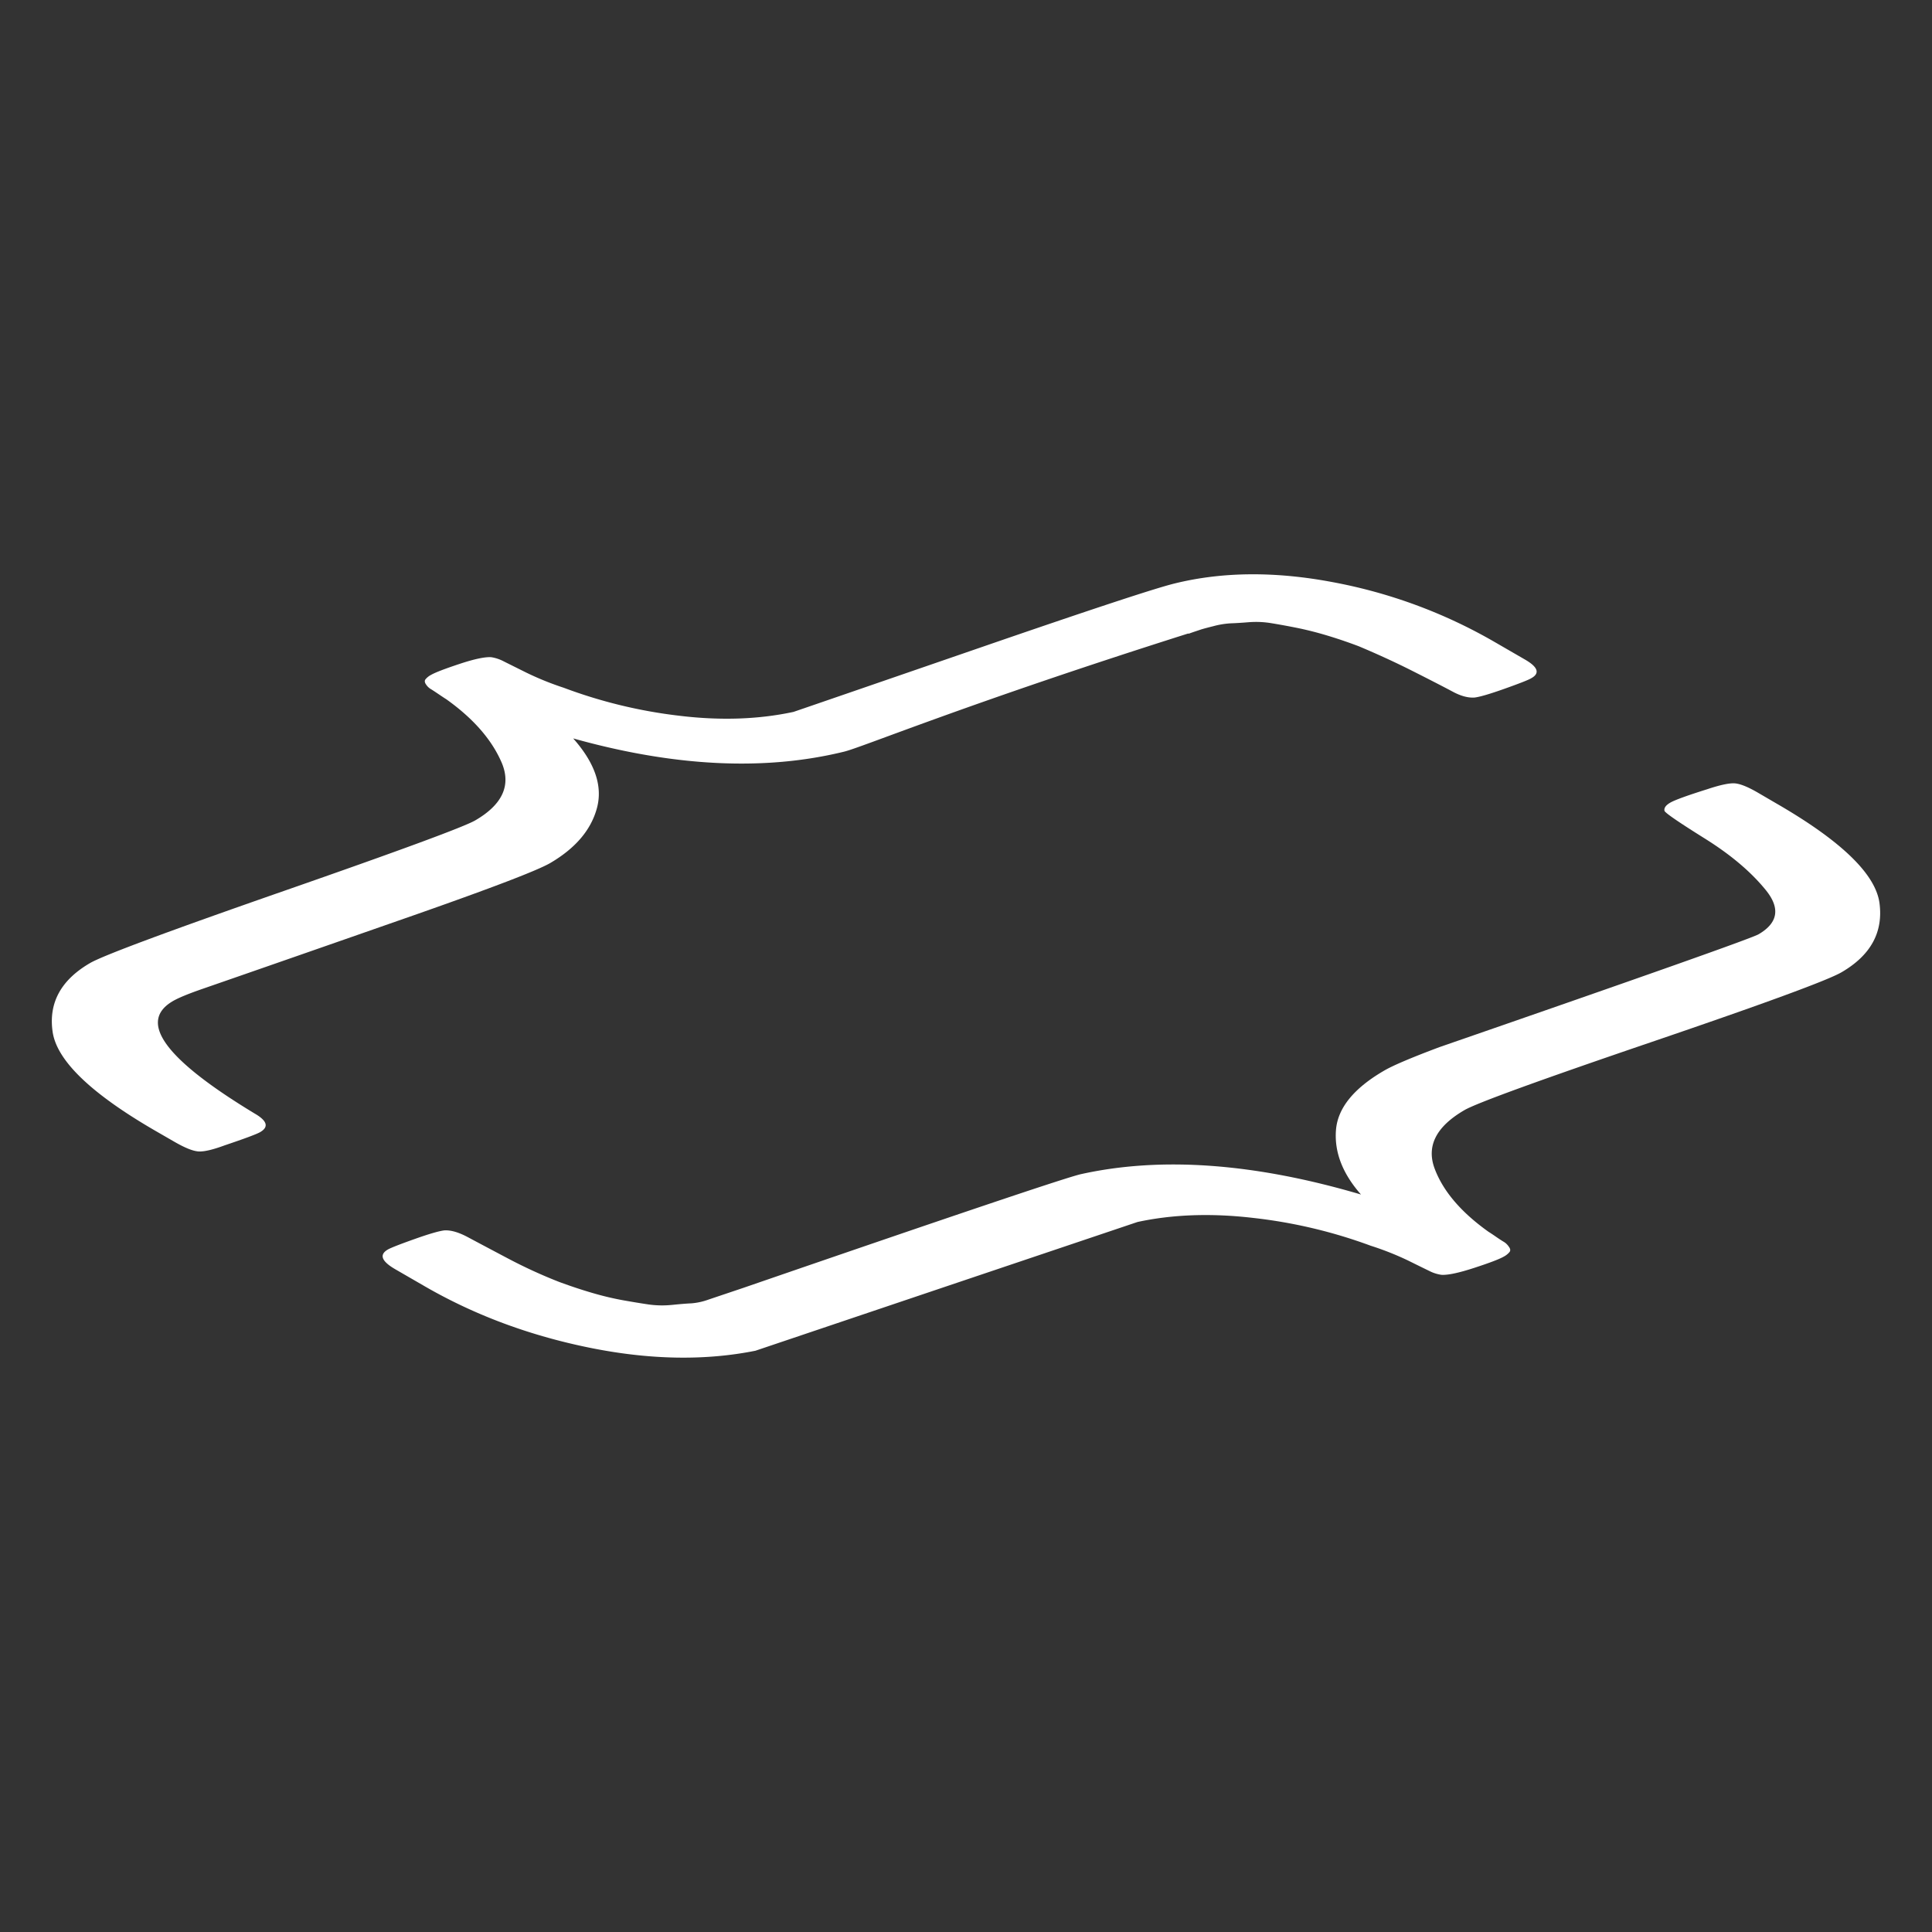 <svg xmlns="http://www.w3.org/2000/svg" viewBox="0 0 1000 1000">
  <rect x="0" y="0" width="1000" height="1000" fill="#333333" stroke="none"/>
  <defs>
    <style>
      .cls-1 {
        fill: #fff;
      }
    </style>
  </defs>
  <title>object literal</title>
  <g id="object_literal" data-name="object literal">
    <g>
      <path class="cls-1" d="M789.33,341.38q10.24,5.91,3.09,9.76-2.2,1.28-13.64,5.35t-15.57,4.56q-5,.33-11.21-3t-19.76-10.18q-13.56-6.9-28.93-13.36c-6-2.27-11.76-4.2-17.12-5.79s-10.47-2.85-15.27-3.81-9.15-1.74-13-2.37a48.18,48.18,0,0,0-11.61-.48c-3.85.31-6.93.5-9.26.57a43.5,43.5,0,0,0-8.82,1.43c-3.55.89-5.83,1.5-6.84,1.85s-3.08,1-6.21,2.12l-.12-.15c-115,36.43-169.91,59.39-178.46,61.25q-61.56,15-139.92-6.93,16.86,19,12.31,36T284.81,446.7q-9.66,5.63-68.86,26.42-71,24.81-110.63,38.54-11.4,3.93-15.81,6.49-27.51,16,42.32,58.22,9.71,5.61,2.83,9.61-2.76,1.59-18.46,6.88-9.09,3.36-13.37,3.13T90.3,591l-9.66-5.57q-50.2-29-53.41-51.41t19.38-35.54q10.19-5.91,100.53-37.4T246,424.62q21.32-12.39,13.54-30.17t-28.68-32.62q-.56-.31-3.75-2.47t-4.3-2.8a7.79,7.79,0,0,1-2.25-2.22c-.76-1.06-.88-1.95-.36-2.68a9.19,9.19,0,0,1,2.91-2.34q3.19-1.85,14.75-5.68t16.46-3.47a20.87,20.87,0,0,1,6.46,2.18l11.61,5.78A154.3,154.3,0,0,0,291.84,356a253.82,253.82,0,0,0,59.86,14.48q31.8,3.84,59-2Q420.94,365,507,335.32T608,302q37.14-9.15,81.93-.66a263.43,263.43,0,0,1,83.3,30.73Z"/>
      <path class="cls-1" d="M919.51,415.9q50.43,29.12,53.33,51.68t-19.68,35.67q-10.73,6.24-98.25,36.07T758,574.59q-22,12.79-15.42,30.31t27.94,32.72c.37.21,1.61,1,3.74,2.48s3.57,2.37,4.3,2.79a8.52,8.52,0,0,1,2.36,2.33c.84,1.12,1,2,.43,2.8a9.9,9.9,0,0,1-3,2.4q-3.3,1.92-15.3,5.83c-8,2.61-13.66,3.81-17,3.59a19.68,19.68,0,0,1-6.24-2q-3.48-1.68-11.1-5.45a152.77,152.77,0,0,0-19.28-7.62,257.94,257.94,0,0,0-60.81-14.38q-32.53-3.79-59.85,2.11l-98.94,33.32L391,699.14q-39.42,7.88-86-1.6T219.9,665.81L204.66,657q-10.8-6.24-3.92-10.24,2.2-1.29,13.64-5.36T230,636.85q5-.32,12.18,3.52t20.5,10.88a255.86,255.86,0,0,0,26.86,12.32q9.13,3.36,17.43,5.76a153.91,153.91,0,0,0,15.5,3.68q7.18,1.28,13.12,2.16a50.37,50.37,0,0,0,12.3.24c4.23-.43,7.55-.7,9.94-.8a33.49,33.49,0,0,0,8.81-1.92l6.74-2.27,6.24-2.1,5.06-1.7q164.12-56.55,174.93-58.91,62.36-13.77,144.83,10.57Q690.2,602.13,691.49,585t25-30.88q6.87-4,28.65-12.16Q905,486.62,910.23,483.58q15.15-8.81,3.74-22.88t-31.5-26.64q-20.1-12.56-20.92-14.33c-.36-1.5.64-2.93,3-4.29s8.71-3.67,19.15-6.95q10.32-3.44,14.5-3t11.66,4.78Z"/>
    </g>
  </g>
</svg>

